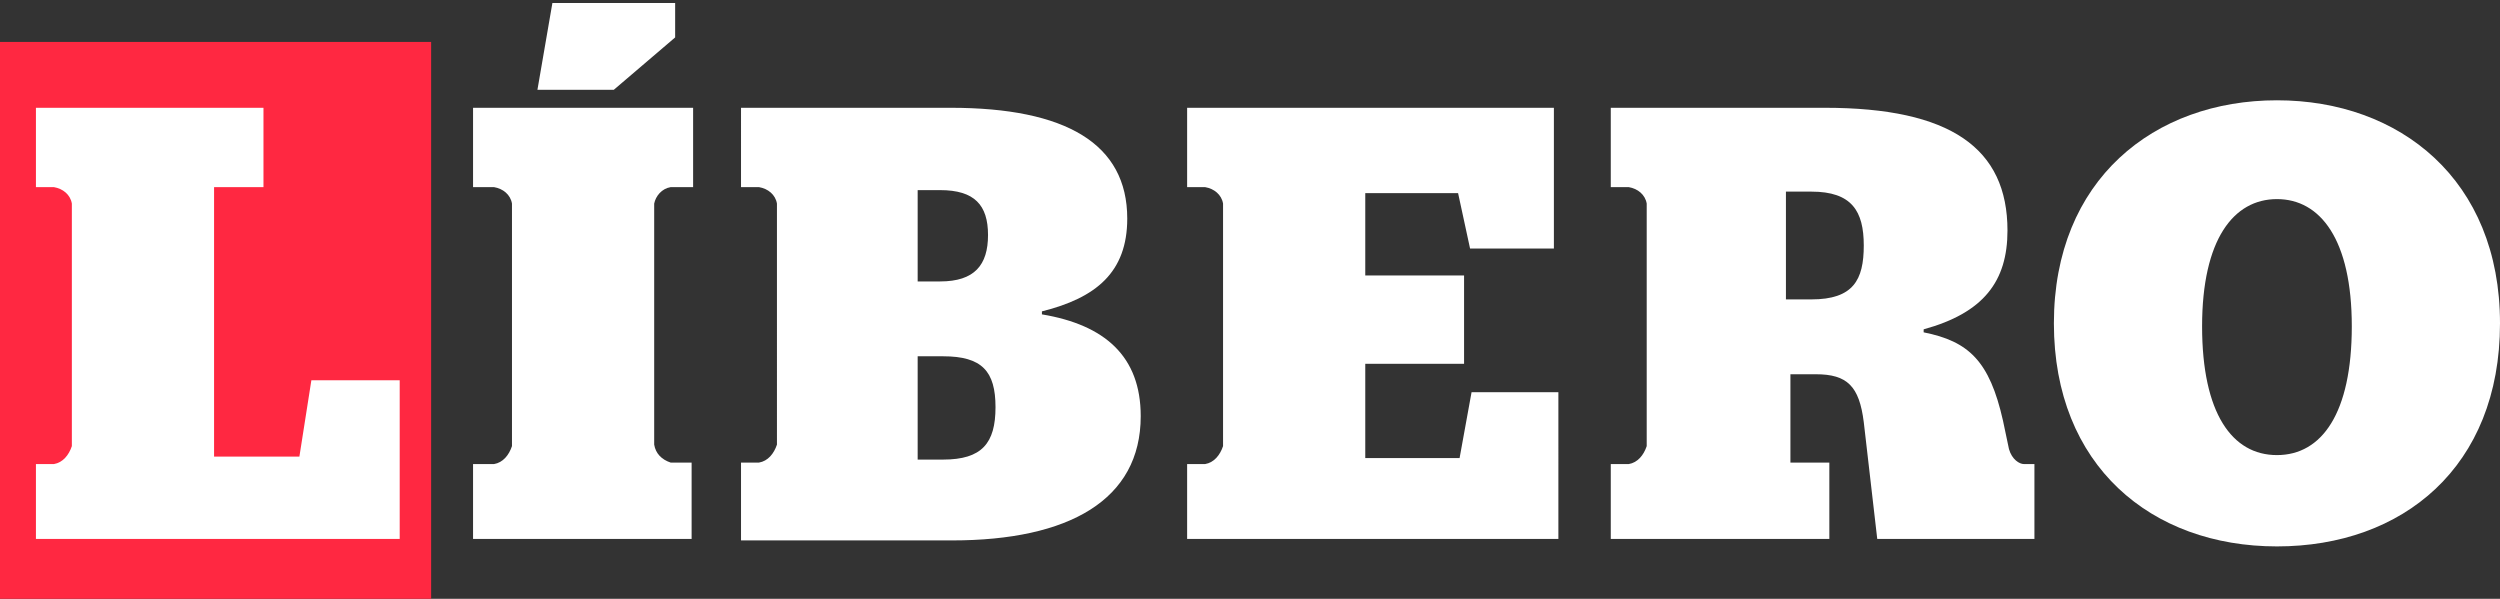 <?xml version="1.0" encoding="utf-8"?>
<!-- Generator: Adobe Illustrator 21.1.0, SVG Export Plug-In . SVG Version: 6.00 Build 0)  -->
<svg version="1.0" id="Capa_1" xmlns="http://www.w3.org/2000/svg" xmlns:xlink="http://www.w3.org/1999/xlink" x="0px" y="0px"
	 width="167px" height="40px" viewBox="0 0 167 40" enable-background="new 0 0 167 40" xml:space="preserve">
<rect x="0" y="0" width="167" height="40" fill="#333333" stroke="none"/>
<g id="Logotipo">
	<rect y="2.8" fill="#FF2841" width="28.8" height="37.2"/>
	<path fill="#FFFFFF" d="M2.4,31h1.2c0.6-0.1,1-0.6,1.2-1.2V13.6c-0.1-0.6-0.6-1-1.2-1.1H2.4V7.2h15.2v5.3h-3.3v18h5.7l0.8-5.1h5.9
		V36H2.4V31z"/>
	<path fill="#FFFFFF" d="M31.6,31H33c0.6-0.1,1-0.6,1.2-1.2V13.6c-0.1-0.6-0.6-1-1.2-1.1h-1.4V7.2h14.7v5.3h-1.5
		c-0.6,0.1-1,0.6-1.1,1.1v16.1c0.1,0.6,0.5,1,1.1,1.2h1.4V36H31.6V31z M36.9,0.2h8.2v2.3L41,6h-5.1L36.9,0.2z"/>
	<path fill="#FFFFFF" d="M49.5,30.9h1.2c0.6-0.1,1-0.6,1.2-1.2V13.6c-0.1-0.6-0.6-1-1.2-1.1h-1.2V7.2h14c7.7,0,11.8,2.4,11.8,7.4
		c0,3.6-2.1,5.3-5.7,6.2V21c4.2,0.7,6.6,2.8,6.6,6.8c0,5.6-4.8,8.3-12.6,8.3H49.5V30.9z M61.3,18.8h1.5c2.3,0,3.2-1.1,3.2-3.1
		s-0.9-3-3.2-3h-1.5V18.8z M63,30.7c2.6,0,3.5-1.1,3.5-3.5s-0.9-3.4-3.5-3.4h-1.7v6.9H63z"/>
	<path fill="#FFFFFF" d="M79.3,31h1.2c0.6-0.1,1-0.6,1.2-1.2V13.6c-0.1-0.6-0.6-1-1.2-1.1h-1.2V7.2h24.5v9.4h-5.6l-0.8-3.7h-6.2v5.5
		h6.6v5.9h-6.6v6.3h6.3l0.8-4.4h5.8V36H79.3V31z"/>
	<path fill="#FFFFFF" d="M107.6,31h1.2c0.6-0.1,1-0.6,1.2-1.2V13.6c-0.1-0.6-0.6-1-1.2-1.1h-1.2V7.2h14.3c8.4,0,12.2,2.7,12.2,8.2
		c0,3.4-1.6,5.5-5.6,6.6v0.2c3,0.6,4.4,1.9,5.3,5.9l0.4,1.9c0.2,0.7,0.7,1,1,1h0.7V36h-10.5l-0.9-7.8c-0.3-2.4-1.1-3.2-3.2-3.2h-1.7
		v5.9h2.6V36h-14.6V31z M119.3,20h1.7c2.8,0,3.5-1.3,3.5-3.6s-0.8-3.6-3.5-3.6h-1.7L119.3,20z"/>
	<path fill="#FFFFFF" d="M137.2,21.6c0-9.6,6.7-14.9,14.9-14.9S167,12,167,21.6s-6.5,14.9-14.9,14.9S137.2,31.1,137.2,21.6z
		 M157.1,21.8c0-5.8-2.1-8.5-5-8.5s-5,2.7-5,8.5s2,8.6,5,8.6S157.1,27.6,157.1,21.8L157.1,21.8z"/>
</g>
</svg>
